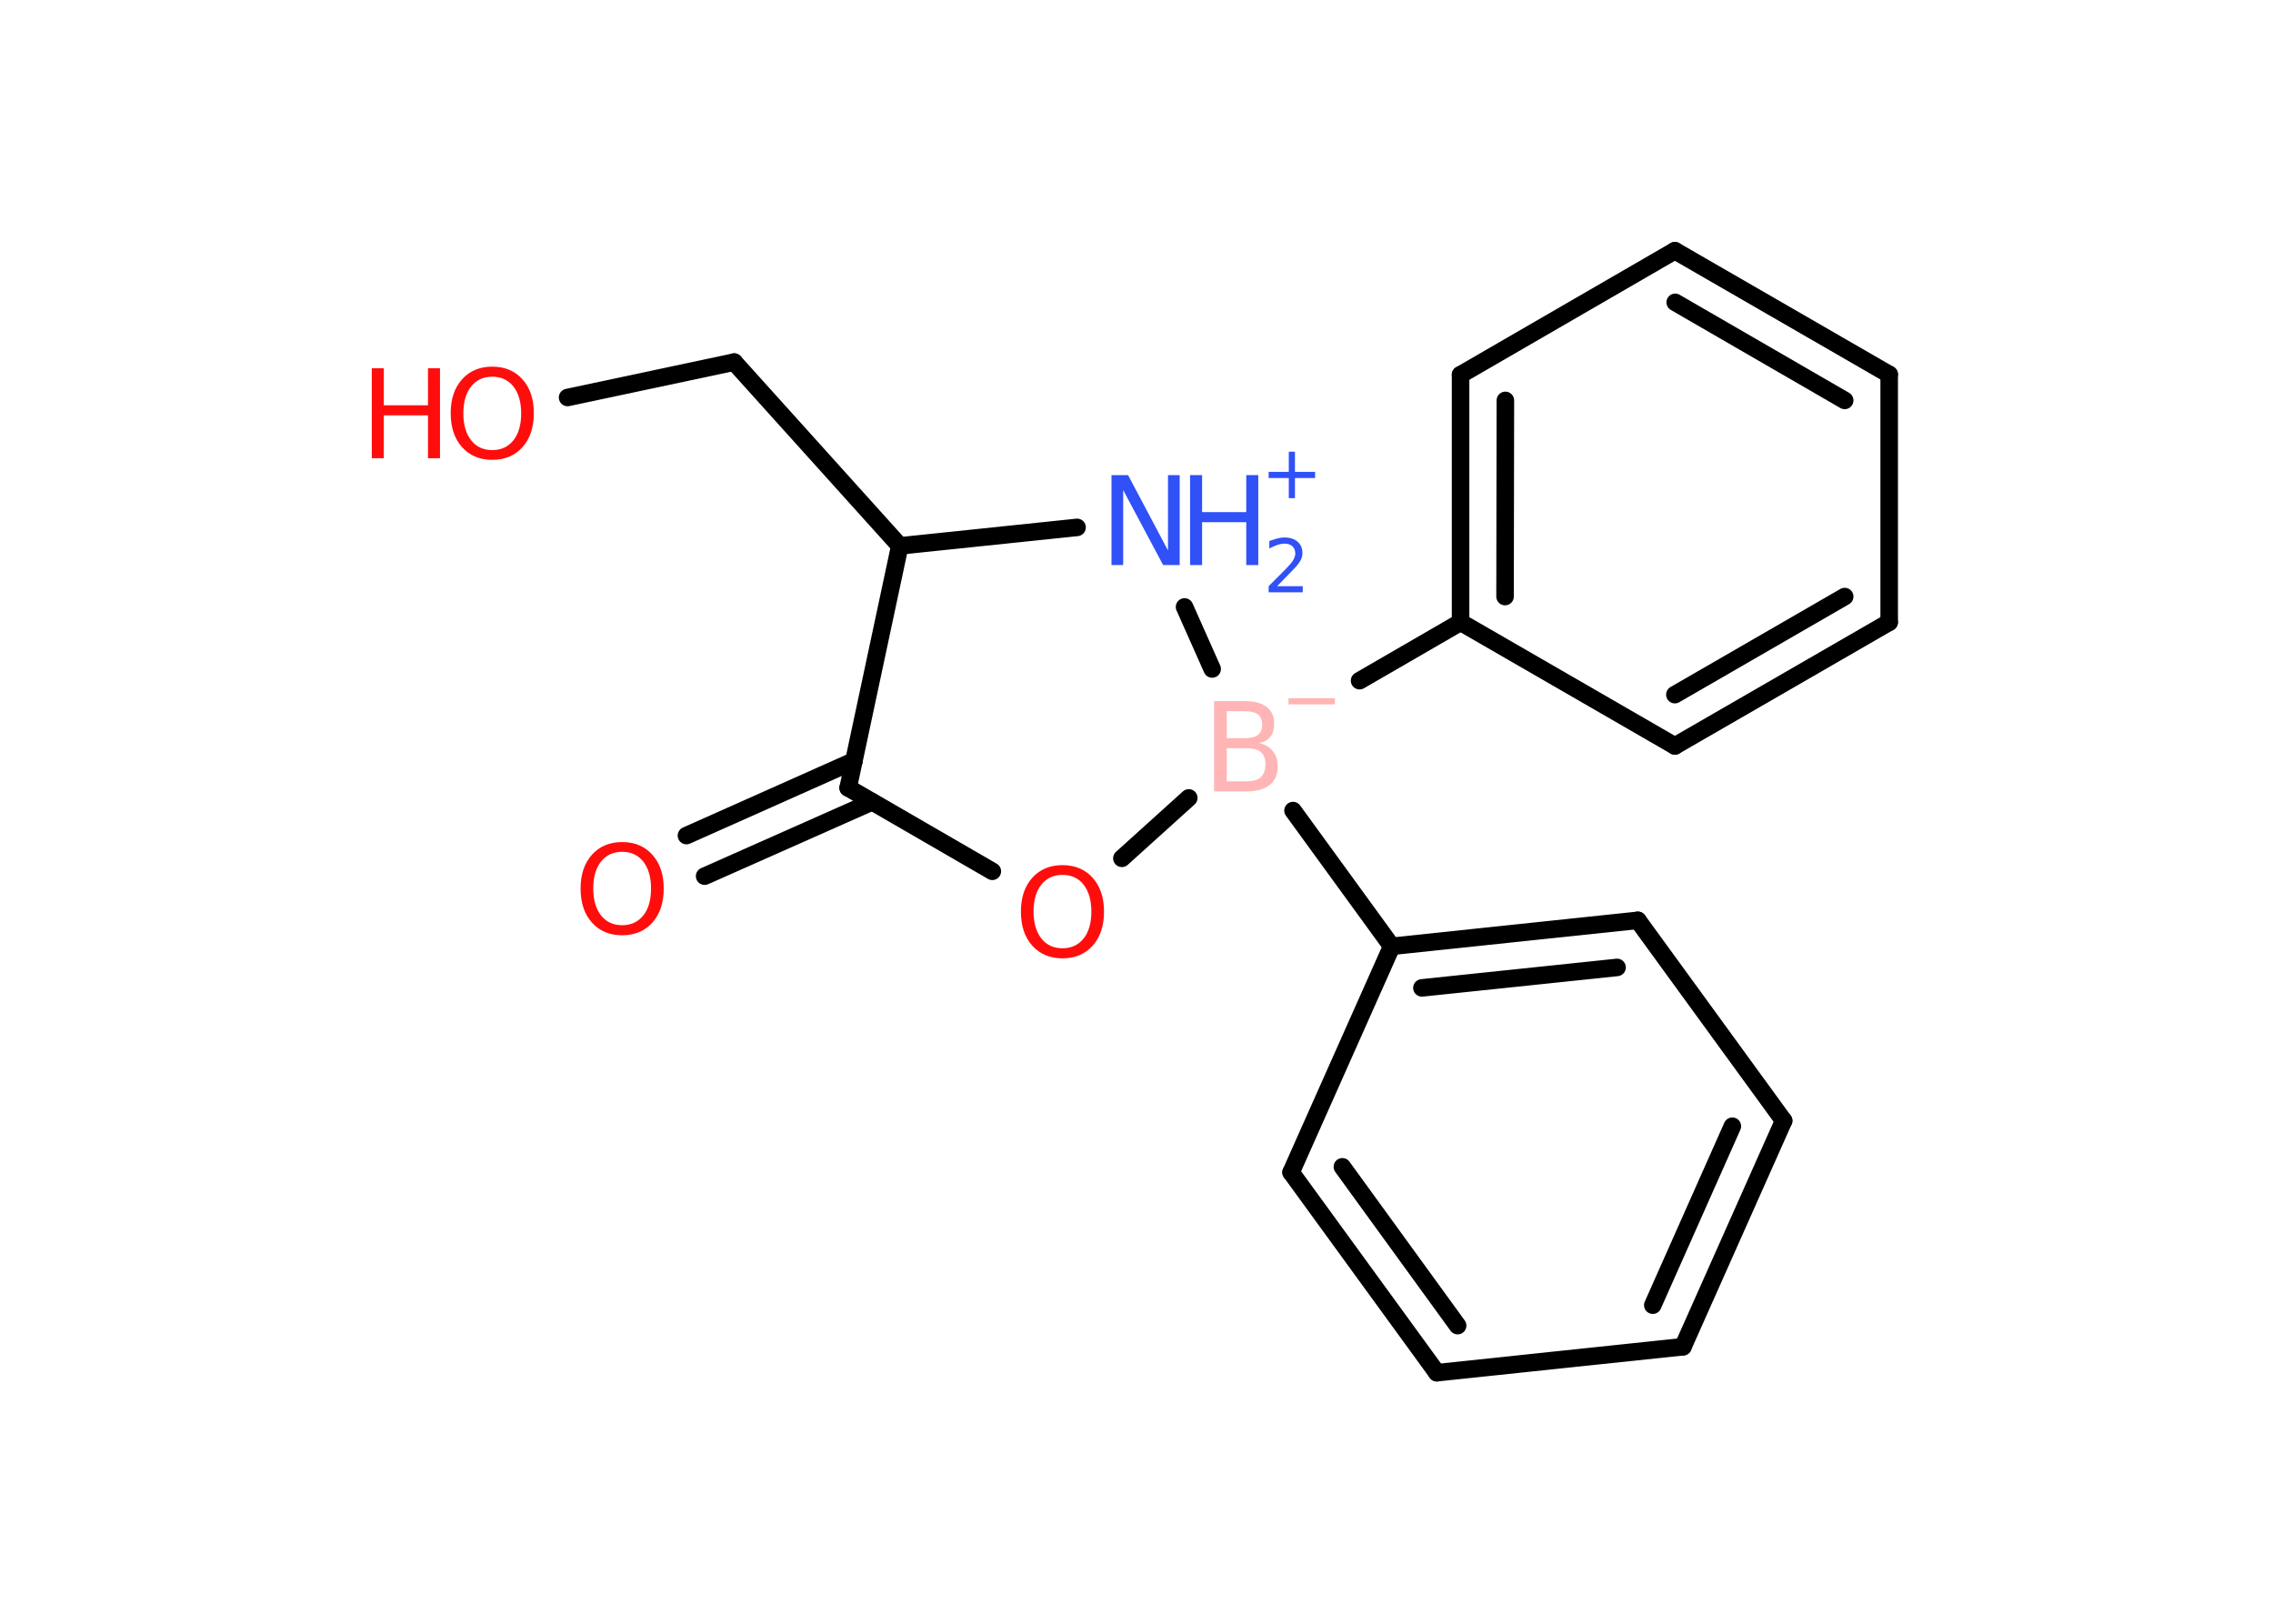 <?xml version='1.0' encoding='UTF-8'?>
<!DOCTYPE svg PUBLIC "-//W3C//DTD SVG 1.1//EN" "http://www.w3.org/Graphics/SVG/1.1/DTD/svg11.dtd">
<svg version='1.2' xmlns='http://www.w3.org/2000/svg' xmlns:xlink='http://www.w3.org/1999/xlink' width='70.0mm' height='50.0mm' viewBox='0 0 70.0 50.0'>
  <desc>Generated by the Chemistry Development Kit (http://github.com/cdk)</desc>
  <g stroke-linecap='round' stroke-linejoin='round' stroke='#000000' stroke-width='.54' fill='#FF0D0D'>
    <rect x='.0' y='.0' width='70.0' height='50.0' fill='#FFFFFF' stroke='none'/>
    <g id='mol1' class='mol'>
      <g id='mol1bnd1' class='bond'>
        <line x1='21.14' y1='25.73' x2='26.3' y2='23.43'/>
        <line x1='21.7' y1='26.98' x2='26.86' y2='24.69'/>
      </g>
      <line id='mol1bnd2' class='bond' x1='26.12' y1='24.26' x2='30.56' y2='26.83'/>
      <line id='mol1bnd3' class='bond' x1='34.55' y1='26.43' x2='36.61' y2='24.57'/>
      <line id='mol1bnd4' class='bond' x1='39.82' y1='24.96' x2='42.86' y2='29.14'/>
      <g id='mol1bnd5' class='bond'>
        <line x1='50.44' y1='28.34' x2='42.86' y2='29.14'/>
        <line x1='49.8' y1='29.79' x2='43.79' y2='30.42'/>
      </g>
      <line id='mol1bnd6' class='bond' x1='50.44' y1='28.34' x2='54.93' y2='34.51'/>
      <g id='mol1bnd7' class='bond'>
        <line x1='51.83' y1='41.47' x2='54.93' y2='34.51'/>
        <line x1='50.9' y1='40.19' x2='53.35' y2='34.68'/>
      </g>
      <line id='mol1bnd8' class='bond' x1='51.83' y1='41.47' x2='44.25' y2='42.27'/>
      <g id='mol1bnd9' class='bond'>
        <line x1='39.76' y1='36.1' x2='44.25' y2='42.27'/>
        <line x1='41.34' y1='35.93' x2='44.89' y2='40.82'/>
      </g>
      <line id='mol1bnd10' class='bond' x1='42.86' y1='29.14' x2='39.76' y2='36.1'/>
      <line id='mol1bnd11' class='bond' x1='41.87' y1='20.96' x2='44.98' y2='19.16'/>
      <g id='mol1bnd12' class='bond'>
        <line x1='44.98' y1='11.54' x2='44.98' y2='19.16'/>
        <line x1='46.36' y1='12.33' x2='46.35' y2='18.37'/>
      </g>
      <line id='mol1bnd13' class='bond' x1='44.98' y1='11.54' x2='51.58' y2='7.72'/>
      <g id='mol1bnd14' class='bond'>
        <line x1='58.18' y1='11.53' x2='51.58' y2='7.72'/>
        <line x1='56.81' y1='12.33' x2='51.59' y2='9.31'/>
      </g>
      <line id='mol1bnd15' class='bond' x1='58.18' y1='11.53' x2='58.18' y2='19.16'/>
      <g id='mol1bnd16' class='bond'>
        <line x1='51.58' y1='22.97' x2='58.18' y2='19.16'/>
        <line x1='51.58' y1='21.39' x2='56.81' y2='18.37'/>
      </g>
      <line id='mol1bnd17' class='bond' x1='44.98' y1='19.16' x2='51.58' y2='22.97'/>
      <line id='mol1bnd18' class='bond' x1='37.33' y1='20.6' x2='36.48' y2='18.69'/>
      <line id='mol1bnd19' class='bond' x1='33.17' y1='16.24' x2='27.71' y2='16.81'/>
      <line id='mol1bnd20' class='bond' x1='26.12' y1='24.26' x2='27.71' y2='16.81'/>
      <line id='mol1bnd21' class='bond' x1='27.71' y1='16.81' x2='22.61' y2='11.15'/>
      <line id='mol1bnd22' class='bond' x1='22.61' y1='11.15' x2='17.48' y2='12.24'/>
      <path id='mol1atm1' class='atom' d='M19.16 26.23q-.41 .0 -.65 .3q-.24 .3 -.24 .83q.0 .52 .24 .83q.24 .3 .65 .3q.41 .0 .65 -.3q.24 -.3 .24 -.83q.0 -.52 -.24 -.83q-.24 -.3 -.65 -.3zM19.16 25.93q.58 .0 .93 .39q.35 .39 .35 1.04q.0 .66 -.35 1.05q-.35 .39 -.93 .39q-.58 .0 -.93 -.39q-.35 -.39 -.35 -1.05q.0 -.65 .35 -1.04q.35 -.39 .93 -.39z' stroke='none'/>
      <path id='mol1atm3' class='atom' d='M32.72 26.94q-.41 .0 -.65 .3q-.24 .3 -.24 .83q.0 .52 .24 .83q.24 .3 .65 .3q.41 .0 .65 -.3q.24 -.3 .24 -.83q.0 -.52 -.24 -.83q-.24 -.3 -.65 -.3zM32.72 26.64q.58 .0 .93 .39q.35 .39 .35 1.04q.0 .66 -.35 1.05q-.35 .39 -.93 .39q-.58 .0 -.93 -.39q-.35 -.39 -.35 -1.05q.0 -.65 .35 -1.04q.35 -.39 .93 -.39z' stroke='none'/>
      <g id='mol1atm4' class='atom'>
        <path d='M37.78 23.04v1.02h.6q.31 .0 .45 -.13q.14 -.13 .14 -.39q.0 -.26 -.14 -.38q-.14 -.12 -.45 -.12h-.6zM37.78 21.9v.83h.55q.27 .0 .41 -.1q.13 -.1 .13 -.32q.0 -.21 -.13 -.31q-.13 -.1 -.41 -.1h-.55zM37.4 21.59h.95q.43 .0 .66 .18q.23 .18 .23 .51q.0 .26 -.12 .41q-.12 .15 -.35 .19q.28 .06 .43 .25q.15 .19 .15 .47q.0 .37 -.25 .57q-.25 .2 -.72 .2h-.99v-2.77z' stroke='none' fill='#FFB5B5'/>
        <path d='M39.68 21.5h1.43v.19h-1.43v-.19z' stroke='none' fill='#FFB5B5'/>
      </g>
      <g id='mol1atm17' class='atom'>
        <path d='M34.24 14.63h.5l1.23 2.32v-2.32h.36v2.77h-.51l-1.23 -2.31v2.31h-.36v-2.77z' stroke='none' fill='#3050F8'/>
        <path d='M36.65 14.63h.37v1.14h1.36v-1.14h.37v2.77h-.37v-1.32h-1.36v1.32h-.37v-2.77z' stroke='none' fill='#3050F8'/>
        <path d='M39.34 18.05h.78v.19h-1.05v-.19q.13 -.13 .35 -.35q.22 -.22 .28 -.29q.11 -.12 .15 -.21q.04 -.08 .04 -.16q.0 -.13 -.09 -.22q-.09 -.08 -.24 -.08q-.11 .0 -.22 .04q-.12 .04 -.25 .11v-.23q.14 -.05 .25 -.08q.12 -.03 .21 -.03q.26 .0 .41 .13q.15 .13 .15 .35q.0 .1 -.04 .19q-.04 .09 -.14 .21q-.03 .03 -.18 .19q-.15 .15 -.42 .43z' stroke='none' fill='#3050F8'/>
        <path d='M39.88 13.91v.62h.62v.19h-.62v.62h-.19v-.62h-.62v-.19h.62v-.62h.19z' stroke='none' fill='#3050F8'/>
      </g>
      <g id='mol1atm20' class='atom'>
        <path d='M15.16 11.6q-.41 .0 -.65 .3q-.24 .3 -.24 .83q.0 .52 .24 .83q.24 .3 .65 .3q.41 .0 .65 -.3q.24 -.3 .24 -.83q.0 -.52 -.24 -.83q-.24 -.3 -.65 -.3zM15.16 11.29q.58 .0 .93 .39q.35 .39 .35 1.04q.0 .66 -.35 1.05q-.35 .39 -.93 .39q-.58 .0 -.93 -.39q-.35 -.39 -.35 -1.05q.0 -.65 .35 -1.04q.35 -.39 .93 -.39z' stroke='none'/>
        <path d='M11.45 11.34h.37v1.14h1.36v-1.14h.37v2.77h-.37v-1.32h-1.36v1.32h-.37v-2.77z' stroke='none'/>
      </g>
    </g>
  </g>
</svg>
